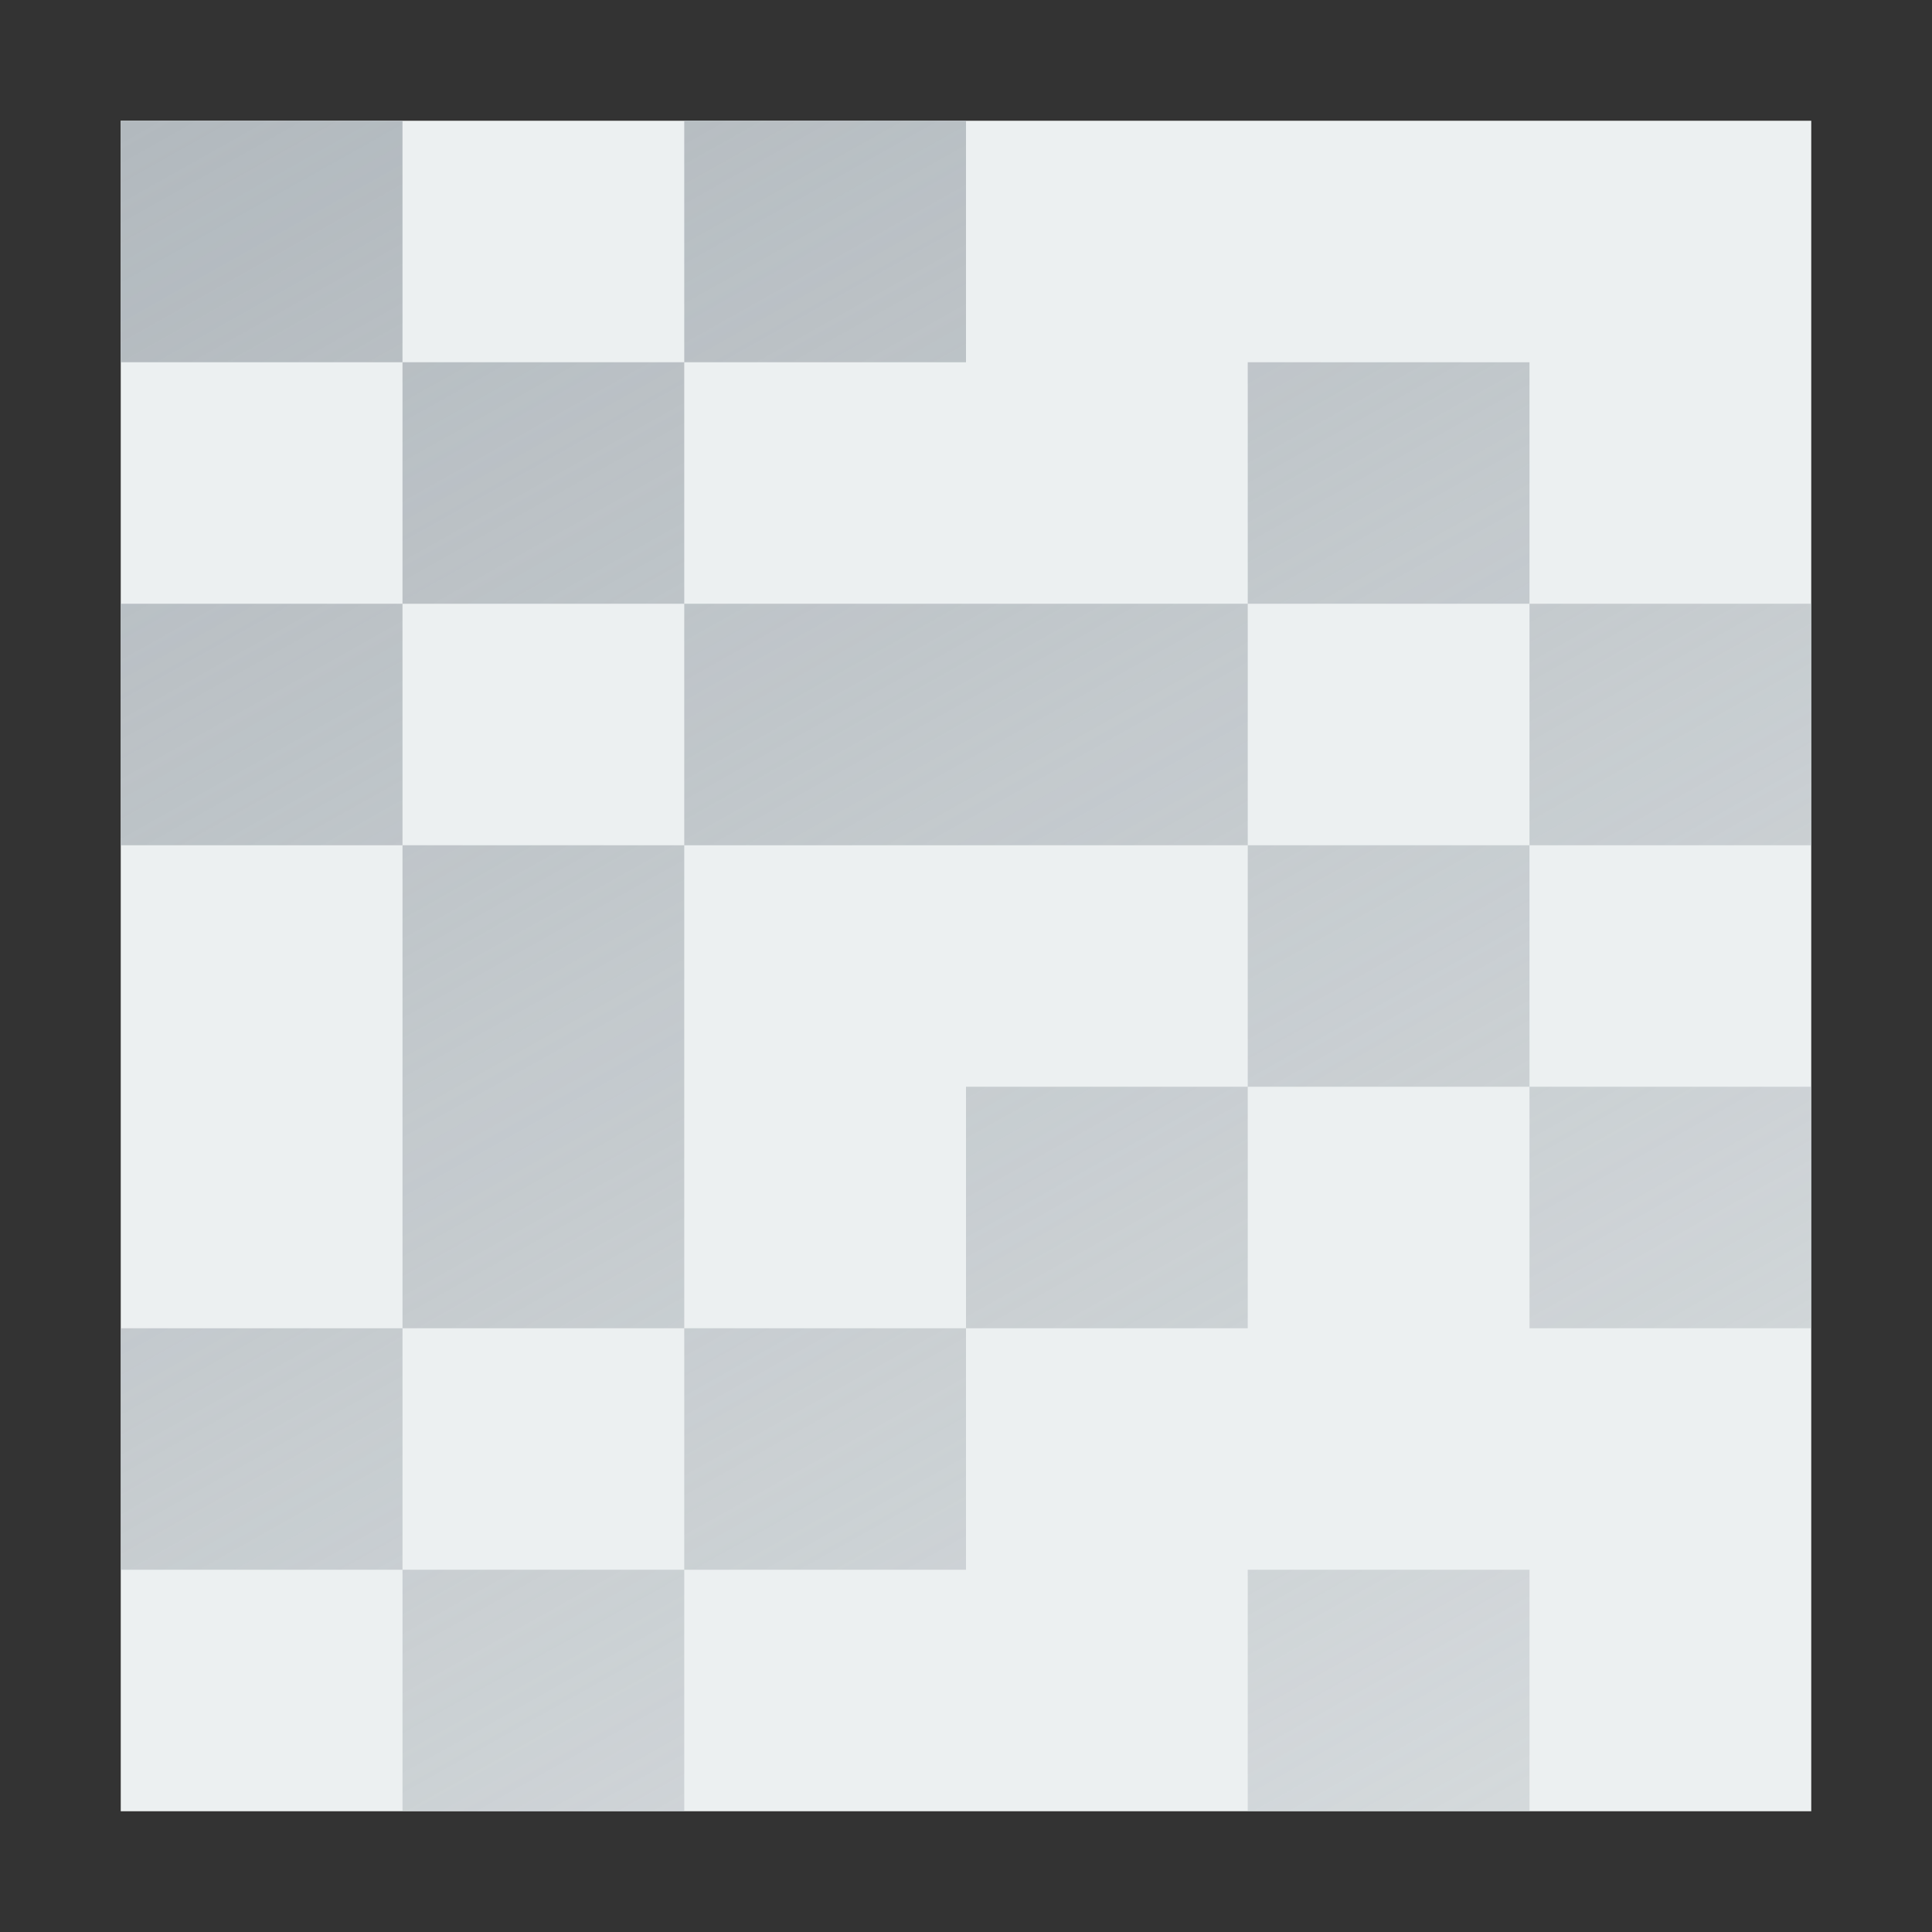 <svg width="48" version="1.1" xmlns="http://www.w3.org/2000/svg" height="48" xmlns:xlink="http://www.w3.org/1999/xlink">
<rect width="100%" height="100%" fill="#333333" stroke="none"/>
<defs id="defs8">
<linearGradient id="linearGradient3779">
<stop offset="0" style="stop-color:#b2b9be" id="stop3781"/>
<stop offset="1" style="stop-color:#bdc3c7;stop-opacity:.51" id="stop3783"/>
</linearGradient>
<linearGradient gradientTransform="matrix(1.239,0,0,1.011,-5.64,1.004)" xlink:href="#linearGradient3779" id="linearGradient852" y1="2.156" x1="7.152" y2="43.522" gradientUnits="userSpaceOnUse" x2="35.668"/>
</defs>
<g>
<path style="fill:#ecf0f1" id="rect4090" d="M 3,3 V 45 H 45 V 3 Z"/>
<path style="fill:url(#linearGradient852);fill-rule:evenodd;stroke:none;color:#000" id="path850" d="m 3,3 v 6 h 7 v -6 h -7 z  m 7,6 v 6 h 7 v -6 h -7 z  m 7,0 h 7 v -6 h -7 v 6 z  m 0,6 v 6 h 7 7 v -6 h -7 -7 z  m 14,0 h 7 v -6 h -7 v 6 z  m 7,0 v 6 h 7 v -6 h -7 z  m 0,6 h -7 v 6 h 7 v -6 z  m 0,6 v 6 h 7 v -6 h -7 z  m -7,0 h -7 v 6 h 7 v -6 z  m -7,6 h -7 v 6 h 7 v -6 z  m -7,6 h -7 v 6 h 7 v -6 z  m -7,0 v -6 h -7 v 6 h 7 z  m 0,-6 h 7 v -6 -6 h -7 v 6 6 z  m 0,-12 v -6 h -7 v 6 h 7 z  m 21,18 v 6 h 7 v -6 h -7 z "/>
</g>
</svg>
